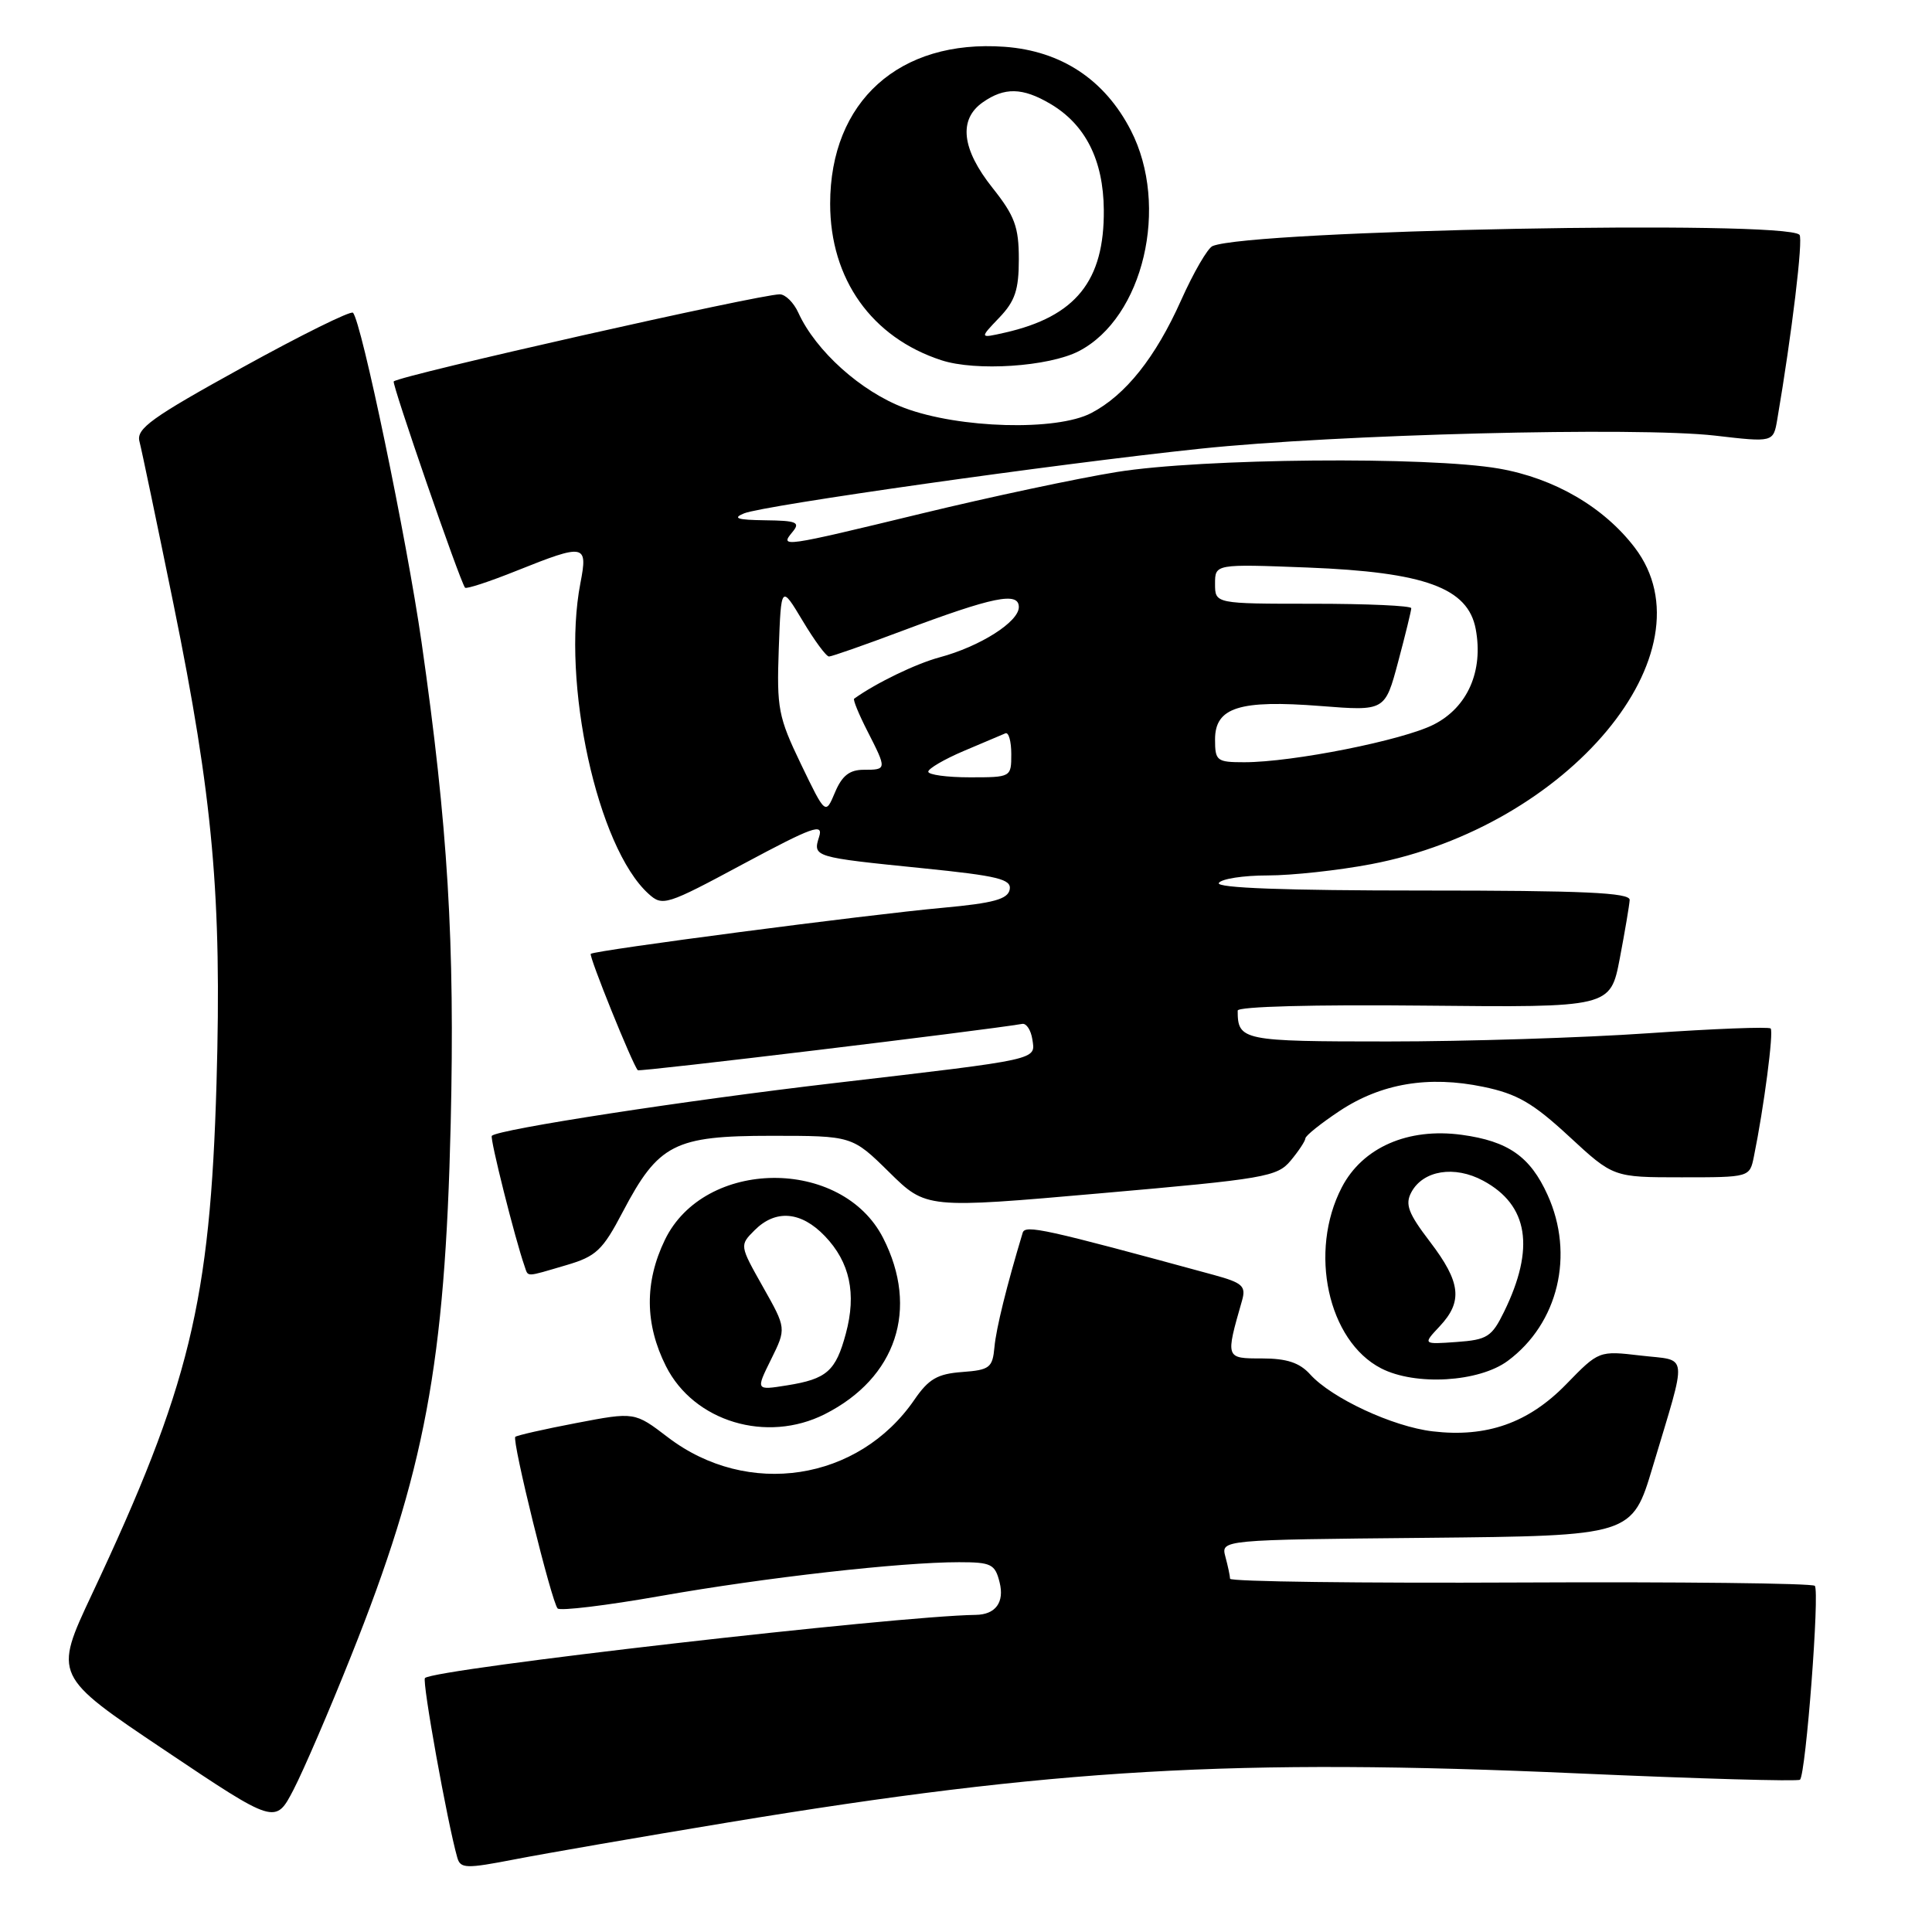 <?xml version="1.0" encoding="UTF-8" standalone="no"?>
<!DOCTYPE svg PUBLIC "-//W3C//DTD SVG 1.1//EN" "http://www.w3.org/Graphics/SVG/1.1/DTD/svg11.dtd" >
<svg xmlns="http://www.w3.org/2000/svg" xmlns:xlink="http://www.w3.org/1999/xlink" version="1.1" viewBox="0 0 256 256">
 <g >
 <path fill="currentColor"
d=" M 96.50 241.48 C 139.62 234.35 163.59 232.96 209.01 234.98 C 224.99 235.69 238.26 236.07 238.51 235.82 C 239.29 235.04 241.14 210.80 240.47 210.13 C 240.12 209.79 222.54 209.59 201.42 209.69 C 180.29 209.79 162.99 209.57 162.99 209.19 C 162.98 208.81 162.70 207.49 162.37 206.27 C 161.78 204.03 161.78 204.03 189.02 203.77 C 216.26 203.50 216.26 203.50 218.99 194.37 C 223.64 178.84 223.80 180.37 217.41 179.62 C 211.86 178.97 211.86 178.97 207.53 183.42 C 202.54 188.55 196.99 190.51 189.83 189.66 C 184.55 189.04 176.45 185.27 173.60 182.11 C 172.20 180.56 170.50 180.00 167.22 180.00 C 162.36 180.00 162.37 180.03 164.58 172.32 C 165.12 170.41 164.64 169.98 160.85 168.94 C 138.36 162.81 135.84 162.25 135.51 163.35 C 133.41 170.31 131.99 176.03 131.77 178.50 C 131.52 181.23 131.14 181.53 127.49 181.80 C 124.22 182.04 123.05 182.72 121.17 185.46 C 113.76 196.27 99.07 198.52 88.50 190.45 C 84.09 187.08 84.09 187.08 76.36 188.56 C 72.11 189.37 68.47 190.20 68.28 190.39 C 67.81 190.86 73.10 212.32 73.89 213.13 C 74.22 213.48 80.35 212.74 87.50 211.48 C 101.38 209.03 119.34 207.00 127.07 207.00 C 131.34 207.00 131.85 207.25 132.45 209.66 C 133.12 212.31 131.92 213.95 129.28 213.98 C 118.82 214.12 57.52 221.14 56.31 222.35 C 55.90 222.76 59.28 241.53 60.59 246.13 C 61.01 247.61 61.72 247.63 68.28 246.36 C 72.25 245.59 84.95 243.39 96.50 241.48 Z  M 46.49 219.50 C 56.31 194.95 58.97 180.70 59.72 148.89 C 60.28 124.82 59.35 109.48 55.86 85.11 C 53.88 71.34 47.89 42.56 46.77 41.44 C 46.48 41.14 39.87 44.41 32.10 48.70 C 20.06 55.34 18.03 56.80 18.48 58.50 C 18.77 59.60 20.79 69.28 22.98 80.00 C 28.22 105.73 29.40 118.85 28.69 143.50 C 27.85 172.52 25.13 183.71 12.17 211.27 C 7.11 222.04 7.11 222.04 21.81 231.90 C 36.50 241.75 36.50 241.75 38.90 237.13 C 40.22 234.58 43.64 226.65 46.49 219.50 Z  M 109.30 187.38 C 118.78 182.58 121.81 173.43 117.02 164.04 C 111.54 153.31 93.34 153.46 88.10 164.29 C 85.39 169.90 85.44 175.46 88.25 181.04 C 91.95 188.38 101.59 191.28 109.30 187.38 Z  M 199.79 180.32 C 206.48 175.36 208.66 166.25 205.06 158.33 C 202.76 153.25 199.85 151.21 193.69 150.37 C 186.57 149.40 180.54 152.04 177.79 157.34 C 173.38 165.84 175.95 177.67 183.00 181.31 C 187.54 183.65 195.97 183.15 199.79 180.32 Z  M 75.00 167.65 C 79.00 166.48 79.84 165.69 82.53 160.56 C 87.25 151.58 89.36 150.50 102.19 150.50 C 112.92 150.50 112.92 150.50 117.82 155.32 C 122.72 160.15 122.72 160.15 145.91 158.11 C 167.61 156.21 169.24 155.93 171.02 153.79 C 172.07 152.53 172.95 151.20 172.97 150.84 C 172.99 150.48 175.03 148.85 177.50 147.21 C 183.01 143.56 189.29 142.50 196.55 144.01 C 201.04 144.94 203.12 146.15 207.91 150.58 C 213.77 156.00 213.77 156.00 222.80 156.00 C 231.84 156.00 231.84 156.00 232.40 153.25 C 233.73 146.74 235.04 136.71 234.62 136.28 C 234.36 136.03 227.08 136.31 218.42 136.91 C 209.77 137.51 194.26 138.00 183.95 138.00 C 164.60 138.00 164.00 137.88 164.00 133.91 C 164.00 133.37 174.10 133.10 188.69 133.25 C 213.38 133.50 213.38 133.50 214.63 127.00 C 215.31 123.42 215.90 119.94 215.94 119.25 C 215.99 118.28 209.85 118.00 188.44 118.00 C 170.32 118.00 161.09 117.66 161.50 117.00 C 161.84 116.45 164.75 116.00 167.97 116.00 C 171.19 116.00 177.35 115.33 181.66 114.51 C 207.83 109.55 227.14 86.38 216.62 72.57 C 212.52 67.19 205.96 63.37 198.62 62.09 C 189.26 60.46 159.23 60.73 148.00 62.54 C 142.78 63.38 131.14 65.86 122.14 68.04 C 103.64 72.52 103.28 72.57 105.00 70.50 C 106.08 69.20 105.59 68.99 101.37 68.94 C 97.68 68.89 97.01 68.67 98.60 68.02 C 101.24 66.96 139.77 61.49 159.00 59.46 C 177.09 57.55 216.93 56.54 227.24 57.72 C 234.98 58.62 234.98 58.62 235.50 55.56 C 237.43 44.26 238.95 31.62 238.44 31.11 C 236.47 29.13 165.85 30.49 160.68 32.60 C 160.03 32.86 158.15 36.10 156.50 39.79 C 153.11 47.37 149.15 52.35 144.60 54.73 C 140.00 57.14 127.09 56.78 119.83 54.05 C 114.09 51.89 108.10 46.51 105.79 41.45 C 105.18 40.10 104.07 39.00 103.32 39.00 C 100.65 39.00 53.12 49.72 52.17 50.54 C 51.88 50.79 60.93 77.00 61.62 77.87 C 61.78 78.08 64.86 77.07 68.47 75.62 C 77.51 72.00 77.91 72.08 76.91 77.25 C 74.36 90.41 79.16 112.31 85.93 118.43 C 87.79 120.12 88.27 119.97 98.54 114.45 C 107.69 109.55 109.12 109.03 108.54 110.87 C 107.69 113.56 107.75 113.58 122.30 115.05 C 132.27 116.06 134.05 116.50 133.79 117.87 C 133.54 119.15 131.63 119.67 124.99 120.28 C 114.94 121.19 78.74 125.93 78.28 126.39 C 78.00 126.67 83.80 141.03 84.51 141.81 C 84.72 142.05 130.40 136.54 135.46 135.67 C 136.01 135.58 136.60 136.50 136.79 137.71 C 137.21 140.48 138.03 140.30 110.50 143.52 C 90.81 145.82 66.05 149.63 65.17 150.50 C 64.88 150.79 68.25 164.19 69.50 167.75 C 70.03 169.25 69.51 169.26 75.00 167.65 Z  M 142.95 46.53 C 151.51 42.10 155.00 27.30 149.84 17.27 C 146.38 10.55 140.63 6.75 133.11 6.20 C 119.16 5.19 110.00 13.43 110.00 27.00 C 110.00 36.98 115.50 44.72 124.73 47.73 C 129.30 49.23 138.96 48.59 142.95 46.53 Z  M 102.17 180.13 C 104.20 176.02 104.20 176.02 101.09 170.51 C 97.99 165.01 97.99 165.01 99.99 163.01 C 102.78 160.22 106.15 160.50 109.30 163.79 C 112.61 167.24 113.51 171.41 112.08 176.70 C 110.74 181.69 109.55 182.73 104.27 183.57 C 100.14 184.23 100.14 184.23 102.17 180.13 Z  M 190.76 175.75 C 193.86 172.45 193.57 169.90 189.48 164.54 C 186.60 160.77 186.15 159.58 187.01 157.98 C 188.57 155.07 192.73 154.40 196.53 156.45 C 202.52 159.67 203.43 165.37 199.30 173.81 C 197.67 177.14 197.07 177.53 193.01 177.82 C 188.52 178.14 188.52 178.14 190.76 175.75 Z  M 106.13 101.25 C 103.13 95.01 102.91 93.86 103.19 86.00 C 103.50 77.50 103.50 77.50 106.35 82.25 C 107.91 84.86 109.48 87.00 109.85 86.99 C 110.21 86.99 114.55 85.47 119.50 83.61 C 131.62 79.06 135.00 78.37 135.00 80.44 C 135.00 82.40 129.87 85.66 124.50 87.10 C 121.35 87.95 116.06 90.51 113.18 92.58 C 113.00 92.70 113.79 94.63 114.93 96.86 C 117.53 101.96 117.53 102.00 114.45 102.00 C 112.57 102.00 111.57 102.78 110.64 105.00 C 109.38 107.99 109.38 107.99 106.13 101.25 Z  M 123.00 102.25 C 123.01 101.84 125.13 100.60 127.72 99.50 C 130.31 98.40 132.79 97.35 133.22 97.17 C 133.65 96.98 134.00 98.22 134.00 99.92 C 134.00 102.99 133.98 103.00 128.50 103.00 C 125.47 103.00 123.00 102.66 123.00 102.25 Z  M 161.00 97.98 C 161.00 93.73 164.23 92.71 174.98 93.55 C 183.52 94.22 183.52 94.22 185.26 87.70 C 186.22 84.11 187.00 80.91 187.00 80.59 C 187.00 80.26 181.15 80.00 174.00 80.00 C 161.00 80.00 161.00 80.00 161.00 77.36 C 161.00 74.73 161.00 74.73 173.25 75.20 C 188.81 75.81 194.51 77.89 195.54 83.35 C 196.58 88.91 194.47 93.72 189.99 96.00 C 185.90 98.09 171.28 101.00 164.87 101.00 C 161.23 101.00 161.00 100.82 161.00 97.98 Z  M 132.39 42.11 C 134.50 39.91 135.00 38.42 135.00 34.34 C 135.00 30.07 134.46 28.60 131.51 24.89 C 127.42 19.75 126.98 15.83 130.22 13.56 C 133.10 11.54 135.49 11.59 139.16 13.75 C 143.82 16.49 146.20 21.20 146.26 27.79 C 146.35 37.22 142.54 41.95 133.14 44.08 C 129.78 44.84 129.78 44.84 132.39 42.11 Z "/>
</g>
</svg>